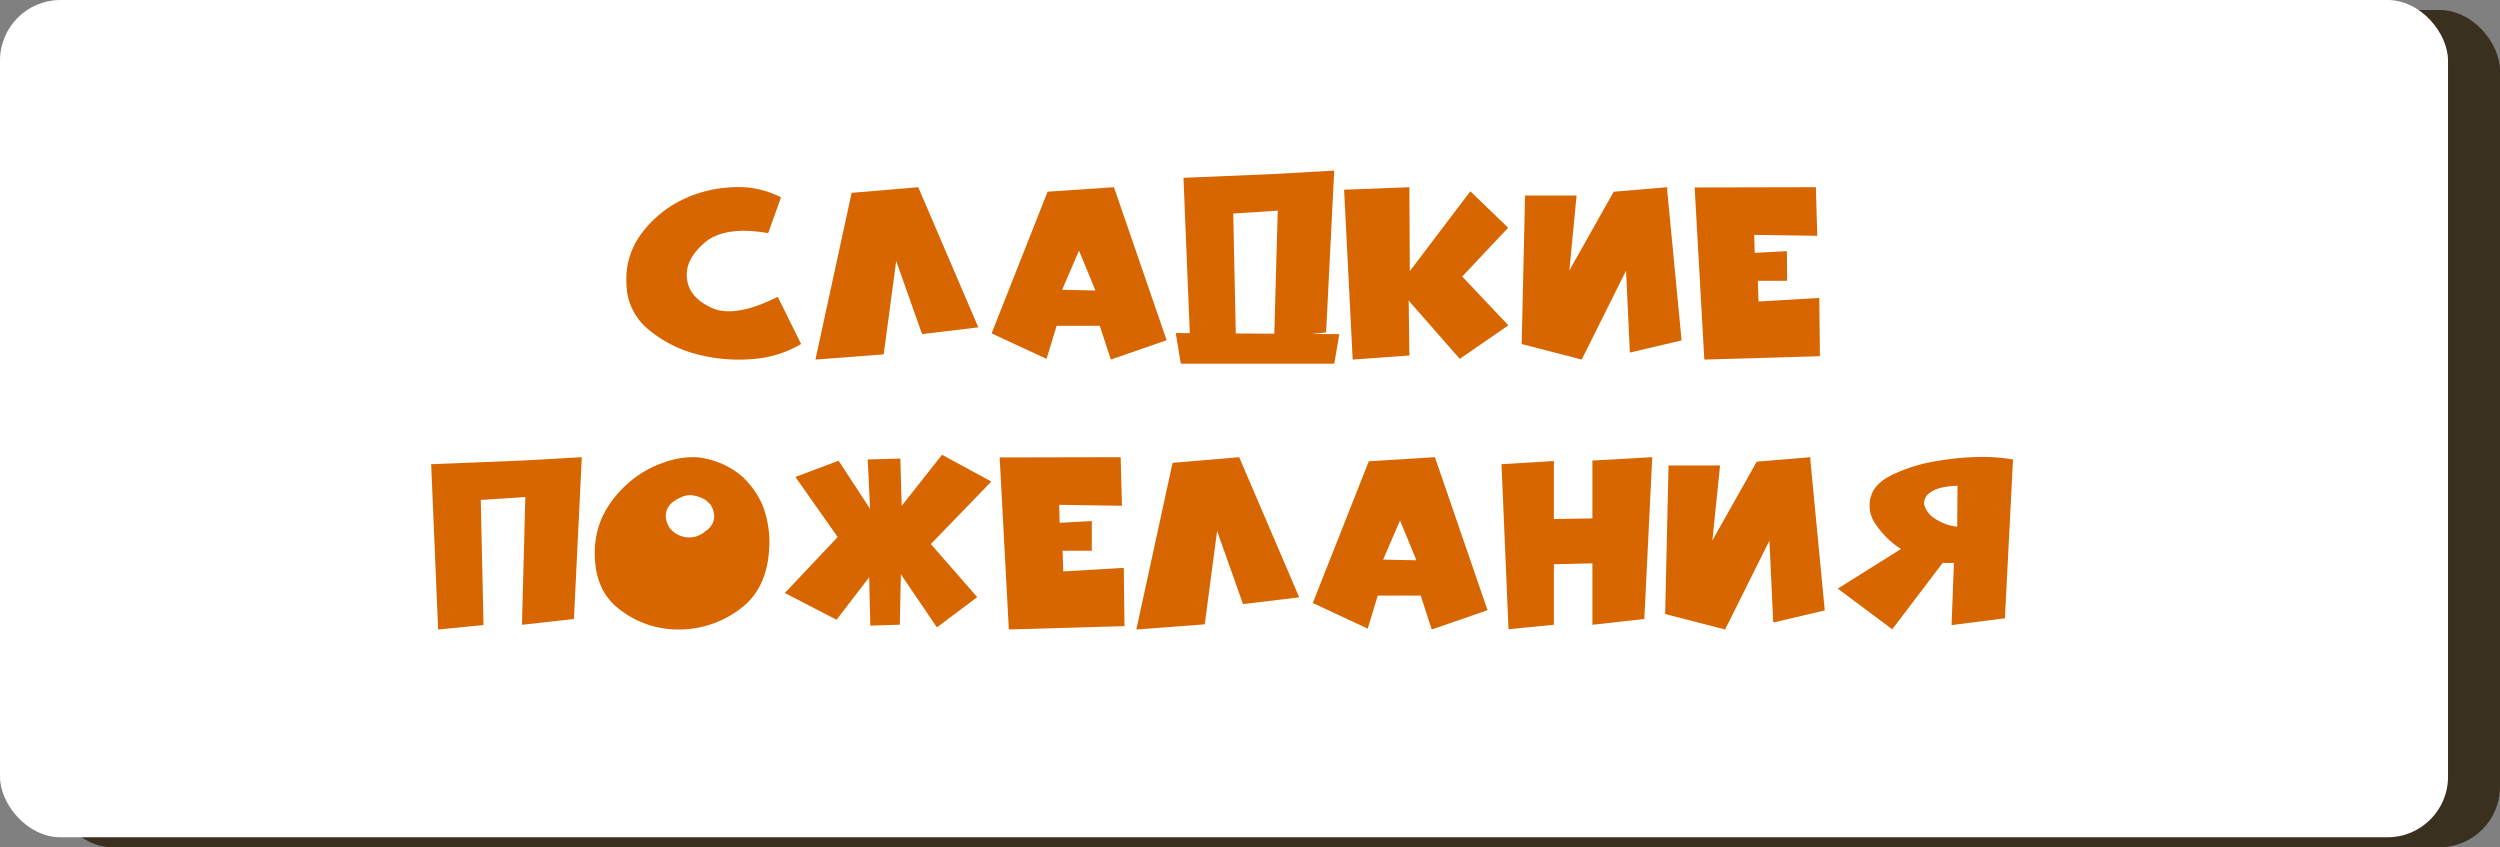 <svg id="Слой_1" data-name="Слой 1" xmlns="http://www.w3.org/2000/svg" viewBox="0 0 495.87 168.04"><rect x="0" y="0" width="495.87" height="168.04" fill="#808080" stroke="none"/><title>socks_short</title><rect x="10.31" y="1.98" width="485.56" height="166.07" rx="12" ry="12" style="fill:#3a301f"/><rect width="485.56" height="166.07" rx="12" ry="12" style="fill:#fff"/><path d="M239.09,290.11c-5.8-1-10-.35-12.63,1.92s-3.78,4.61-3.48,7.14,2,4.46,5,5.8,7.41.59,13-2.23l4.64,9.37a22.1,22.1,0,0,1-9.95,3A32.61,32.61,0,0,1,224.45,314a24.24,24.24,0,0,1-9.37-5,11.76,11.76,0,0,1-4.1-8.79,15,15,0,0,1,2.9-9.91,22,22,0,0,1,7.85-6.65,24.71,24.71,0,0,1,10.17-2.63,18.38,18.38,0,0,1,9.73,2Z" transform="translate(-86.72 -243.87)" style="fill:#d86600"/><path d="M248.46,315.19l7.18-33.07L268.85,281l11.92,27.8-11.16,1.34-5.13-14.5L262,314.16Z" transform="translate(-86.72 -243.87)" style="fill:#d86600"/><path d="M307.67,281l10.45,30.35-11.07,3.84-2.19-6.7H296.3l-2,6.56L283.4,310l11.11-28.11ZM304,301.49l-3.26-7.9-3.35,7.76Z" transform="translate(-86.72 -243.87)" style="fill:#d86600"/><path d="M320.93,316l-1-6.07,32.44.22-1,5.85Zm18.52-37.62,11.91-.67-1.61,32.09L339.45,311l.71-25.35-8.83.58.53,24.86-9.06.89-1.34-32.84Z" transform="translate(-86.72 -243.87)" style="fill:#d86600"/><path d="M378.36,281.81l7.5,7.23-9.11,9.68,9.15,9.68-9.64,6.65-10.13-11.56.14,10.89-11.25.81-1.7-33.69,12.95-.5.08,16.65Z" transform="translate(-86.72 -243.87)" style="fill:#d86600"/><path d="M417.4,281.58l2.86,29.81L410,313.8l-.76-16.24-8.79,17.63-11.91-3.08.67-29.45h10.22L398,297.51l8.79-15.61,10.66-.9Z" transform="translate(-86.72 -243.87)" style="fill:#d86600"/><path d="M446.9,281l.27,9.64-12.5-.18.09,3.57,6.38-.35.05,5.89h-5.8l.13,4.1,12.05-.71.13,11.56-22.93.67-1.92-34.14Z" transform="translate(-86.72 -243.87)" style="fill:#d86600"/><path d="M190.25,335.22l11.87-.67-1.56,32.09-10.31,1.16.67-25.35-8.84.58.54,24.81-9,.89-1.38-32.79Z" transform="translate(-86.72 -243.87)" style="fill:#d86600"/><path d="M239.25,353.16q-.54,7.86-6.07,11.74a20.07,20.07,0,0,1-11.92,3.83,18.78,18.78,0,0,1-11.56-3.92q-5.17-3.84-5-11.65a16.74,16.74,0,0,1,1.92-7.63,21.75,21.75,0,0,1,4.82-5.93,20.37,20.37,0,0,1,6.43-3.8,17.49,17.49,0,0,1,6.91-1.25,17.12,17.12,0,0,1,4.2.94,15.73,15.73,0,0,1,5,2.94,16.84,16.84,0,0,1,4,5.67A20.24,20.24,0,0,1,239.25,353.16Zm-12.54-4A.81.81,0,0,0,227,349a1.15,1.15,0,0,0,.27-.27,3.33,3.33,0,0,0,1.11-2.46,4.58,4.58,0,0,0-.76-2.36,2.3,2.3,0,0,0-.22-.2l-.27-.25-.2-.2a2.31,2.31,0,0,0-.24-.2,6.25,6.25,0,0,0-2.33-.89,4.06,4.06,0,0,0-2.67.4,4.51,4.51,0,0,0-1,.54,7.21,7.21,0,0,0-.76.53,3.61,3.61,0,0,0-1.16,2.63,4.53,4.53,0,0,0,.93,2.5,1.29,1.29,0,0,1,.16.18l.16.18.18.11.17.16a4.92,4.92,0,0,0,2.9,1.07,4.79,4.79,0,0,0,3.44-1.3Z" transform="translate(-86.72 -243.87)" style="fill:#d86600"/><path d="M258.83,335l6.47-.17.27,9.37,8-10.13,9.78,5.31-12,12.4,9.2,10.53-8,6-7.14-10.53-.22,10-5.85.18-.22-9.59-6.47,8.43-10.26-5.31,10.48-11.11-8.39-11.91,8.57-3.22,6.25,9.55Z" transform="translate(-86.72 -243.87)" style="fill:#d86600"/><path d="M309,334.55l.26,9.64L296.81,344l.09,3.57,6.38-.35,0,5.89h-5.8l.14,4.1,12-.71.14,11.56-22.94.66L285,334.6Z" transform="translate(-86.72 -243.87)" style="fill:#d86600"/><path d="M312.11,368.73l7.19-33.06,13.21-1.12,11.91,27.8-11.15,1.34-5.14-14.5-2.45,18.52Z" transform="translate(-86.72 -243.87)" style="fill:#d86600"/><path d="M371.33,334.55l10.44,30.35-11.07,3.83L368.52,362H360l-2,6.56-10.89-5.09,11.11-28.11ZM367.67,355l-3.26-7.89-3.35,7.76Z" transform="translate(-86.72 -243.87)" style="fill:#d86600"/><path d="M384.54,335.94l10.39-.63v11.51l7.64-.13V335.22l11.87-.67-1.57,32.09-10.3,1.16V355.61l-7.64.18v12l-9,.89Z" transform="translate(-86.72 -243.87)" style="fill:#d86600"/><path d="M445.8,335.13l2.86,29.81-10.22,2.41-.76-16.24-8.79,17.62L417,365.66l.67-29.46h10.22l-1.52,14.86,8.79-15.62,10.66-.89Z" transform="translate(-86.72 -243.87)" style="fill:#d86600"/><path d="M474.28,355.53l-2.24,0-10,13.16-10.8-8.07,12.54-7.86a17,17,0,0,1-5.09-5,6.29,6.29,0,0,1-.67-6c.6-1.49,2-2.77,4.29-3.84a32.4,32.4,0,0,1,7.45-2.41c1.43-.27,2.85-.48,4.26-.65s2.86-.27,4.35-.33A38.24,38.24,0,0,1,486,335l-1.61,31.51-10.58,1.34Zm.71-15.31q-3.75.13-5.27,1.25a2.53,2.53,0,0,0-1.34,2.5,4.73,4.73,0,0,0,2,2.68,10.14,10.14,0,0,0,4.55,1.69Z" transform="translate(-86.72 -243.87)" style="fill:#d86600"/></svg>